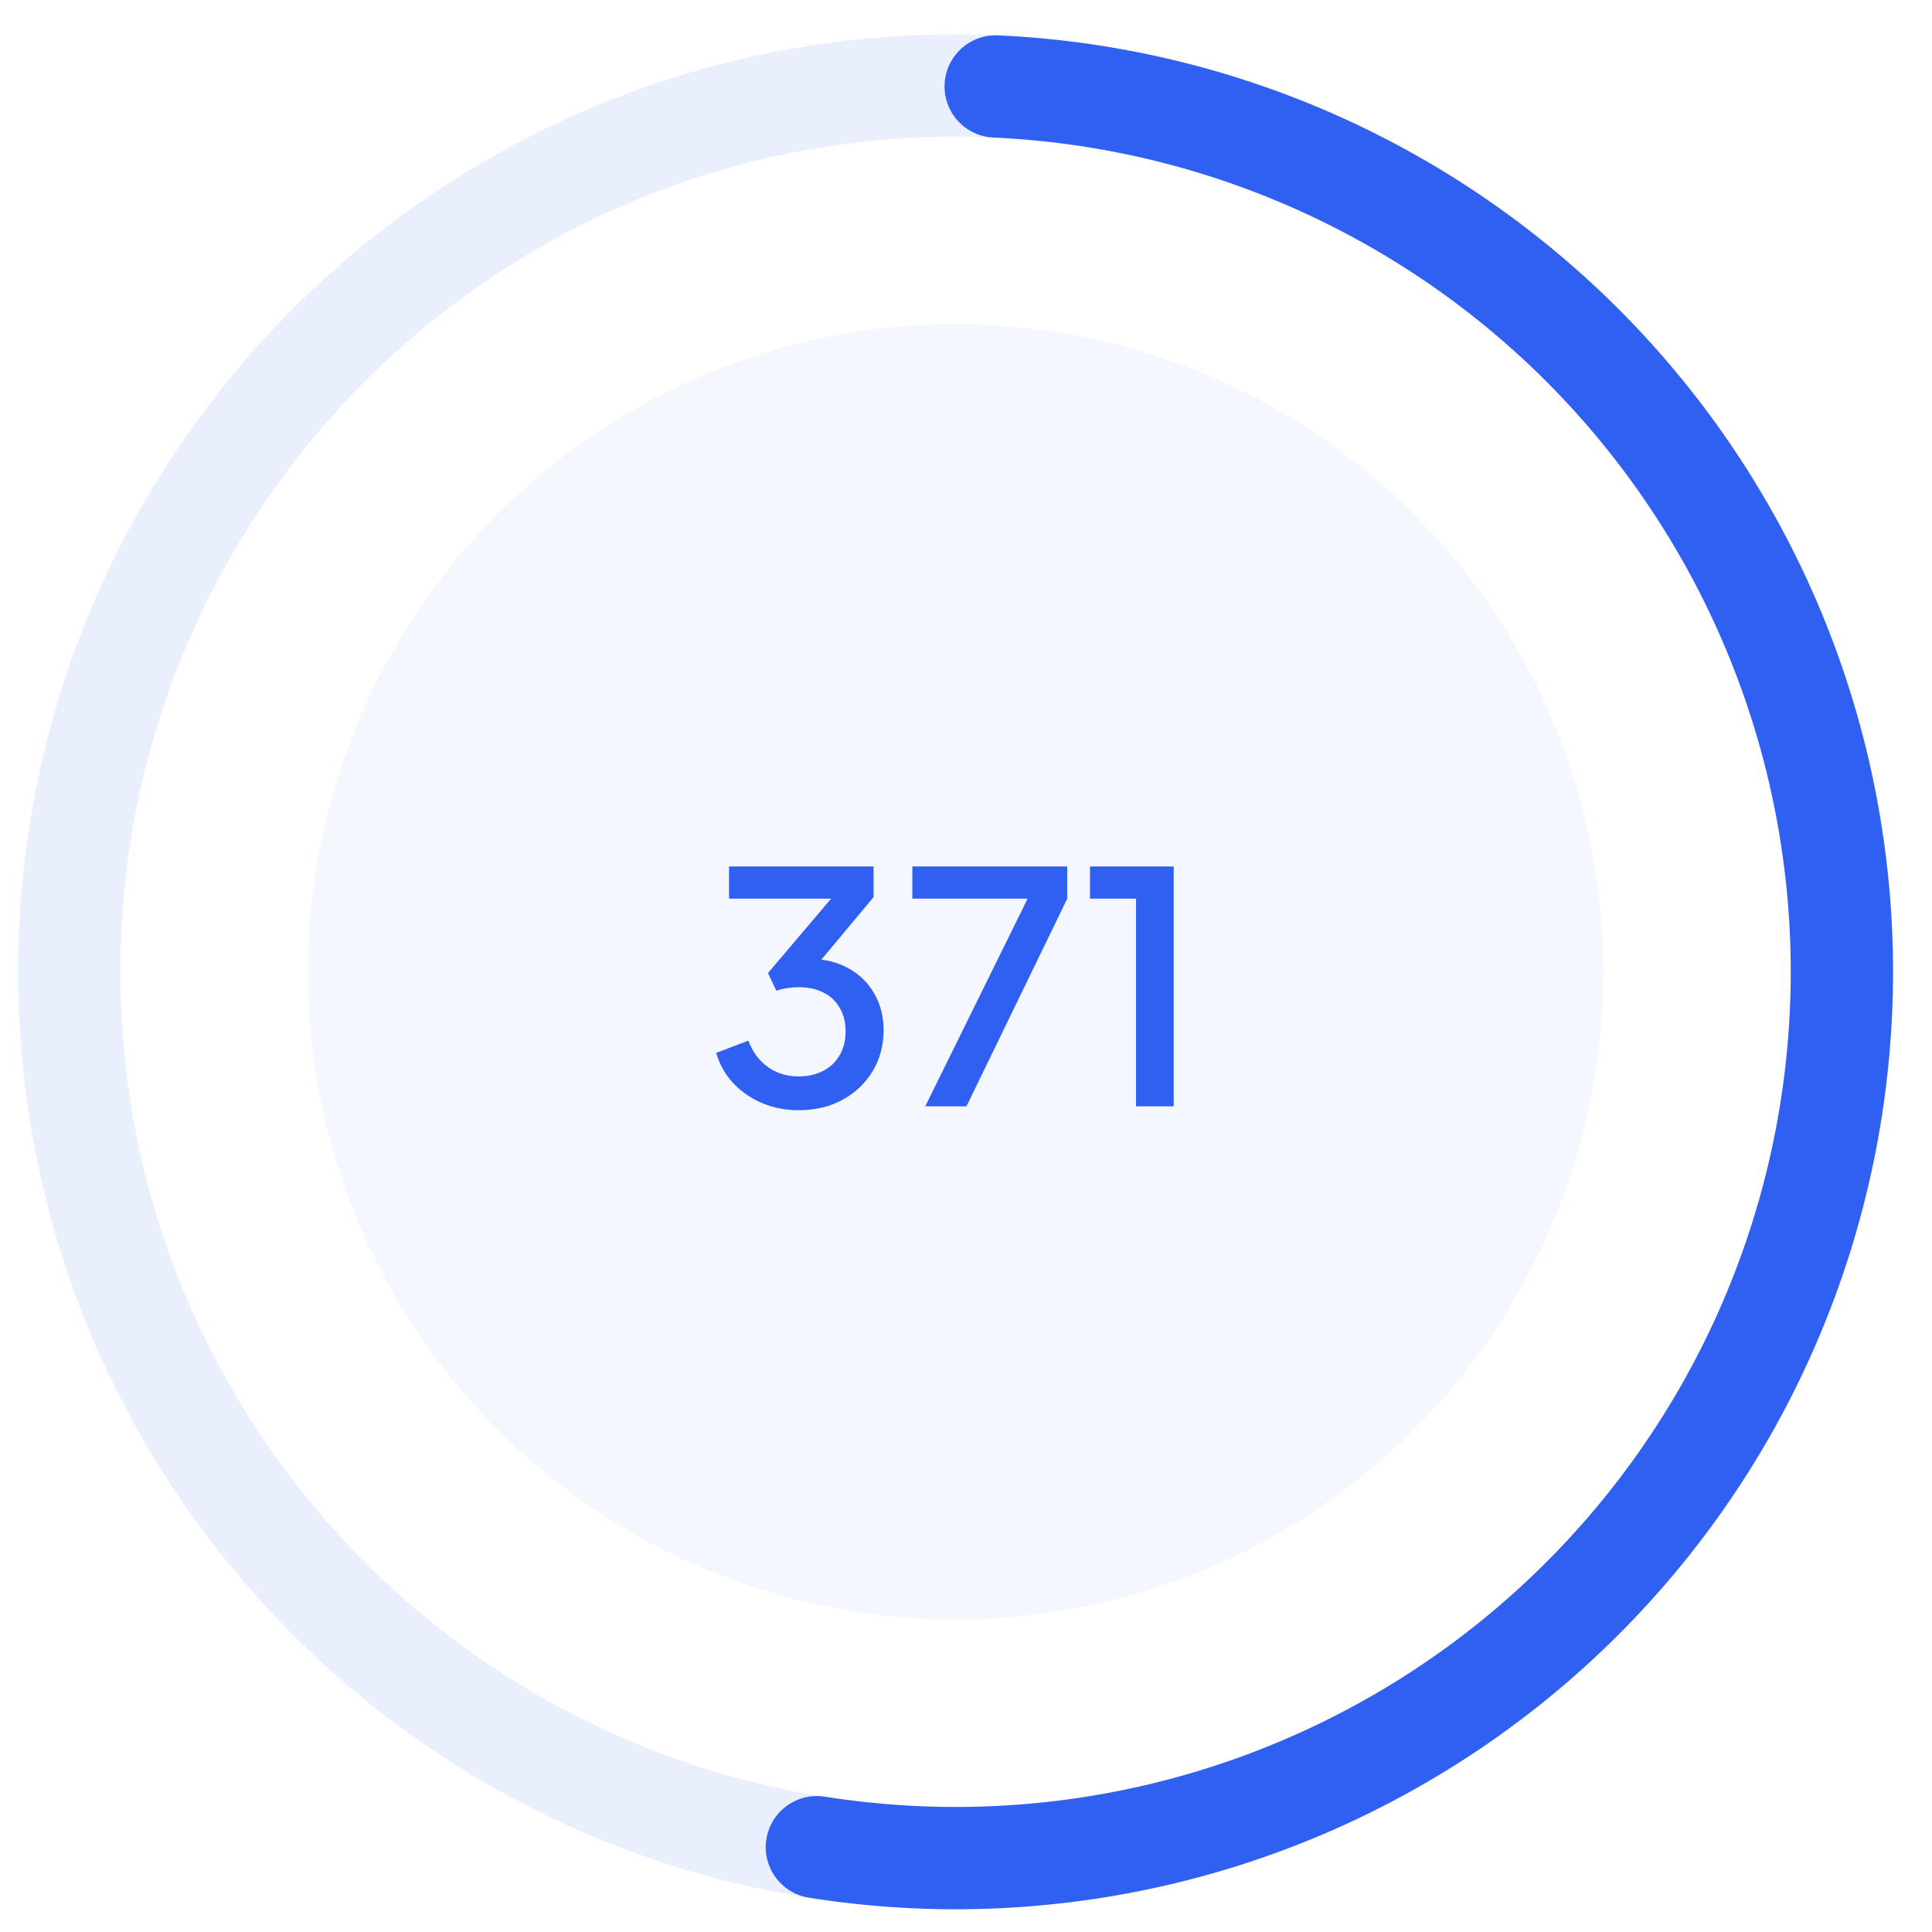 <svg width="90" height="90" viewBox="0 0 90 90" fill="none" xmlns="http://www.w3.org/2000/svg">
<path opacity="0.1" d="M44.514 86.558C67.317 86.558 85.801 68.073 85.801 45.271C85.801 22.469 67.317 3.984 44.514 3.984C21.712 3.984 3.227 22.469 3.227 45.271C3.227 68.073 21.712 86.558 44.514 86.558Z" stroke="#3060F1" stroke-width="4.764"/>
<path d="M38.052 86.049C43.599 86.928 49.268 86.667 54.71 85.28C60.153 83.893 65.255 81.41 69.705 77.984C74.155 74.557 77.859 70.258 80.591 65.351C83.322 60.443 85.024 55.03 85.591 49.443C86.159 43.855 85.58 38.21 83.891 32.854C82.201 27.497 79.437 22.542 75.767 18.291C72.097 14.039 67.597 10.582 62.545 8.129C57.492 5.676 51.992 4.28 46.382 4.027" stroke="#3060F1" stroke-width="4.764" stroke-linecap="round"/>
<ellipse opacity="0.05" cx="44.515" cy="45.271" rx="30.171" ry="30.171" fill="#3060F1"/>
<path d="M37.201 51.718C36.601 51.718 36.036 51.608 35.506 51.388C34.986 51.168 34.536 50.858 34.156 50.458C33.786 50.058 33.521 49.588 33.361 49.048L34.861 48.478C35.061 49.008 35.366 49.418 35.776 49.708C36.186 49.998 36.661 50.143 37.201 50.143C37.641 50.143 38.021 50.058 38.341 49.888C38.671 49.718 38.926 49.478 39.106 49.168C39.296 48.858 39.391 48.483 39.391 48.043C39.391 47.613 39.296 47.243 39.106 46.933C38.926 46.623 38.671 46.388 38.341 46.228C38.021 46.068 37.641 45.988 37.201 45.988C37.021 45.988 36.836 46.003 36.646 46.033C36.466 46.063 36.306 46.103 36.166 46.153L35.776 45.328L38.716 41.863H33.961V40.363H40.696V41.788L37.816 45.238L37.771 44.668C38.441 44.678 39.031 44.828 39.541 45.118C40.051 45.398 40.446 45.788 40.726 46.288C41.016 46.778 41.161 47.348 41.161 47.998C41.161 48.698 40.991 49.333 40.651 49.903C40.311 50.463 39.841 50.908 39.241 51.238C38.651 51.558 37.971 51.718 37.201 51.718ZM43.101 51.538L47.871 41.863H42.501V40.363H49.716V41.863L45.021 51.538H43.101ZM52.921 51.538V41.863H50.776V40.363H54.676V51.538H52.921Z" fill="#3060F1"/>
</svg>
